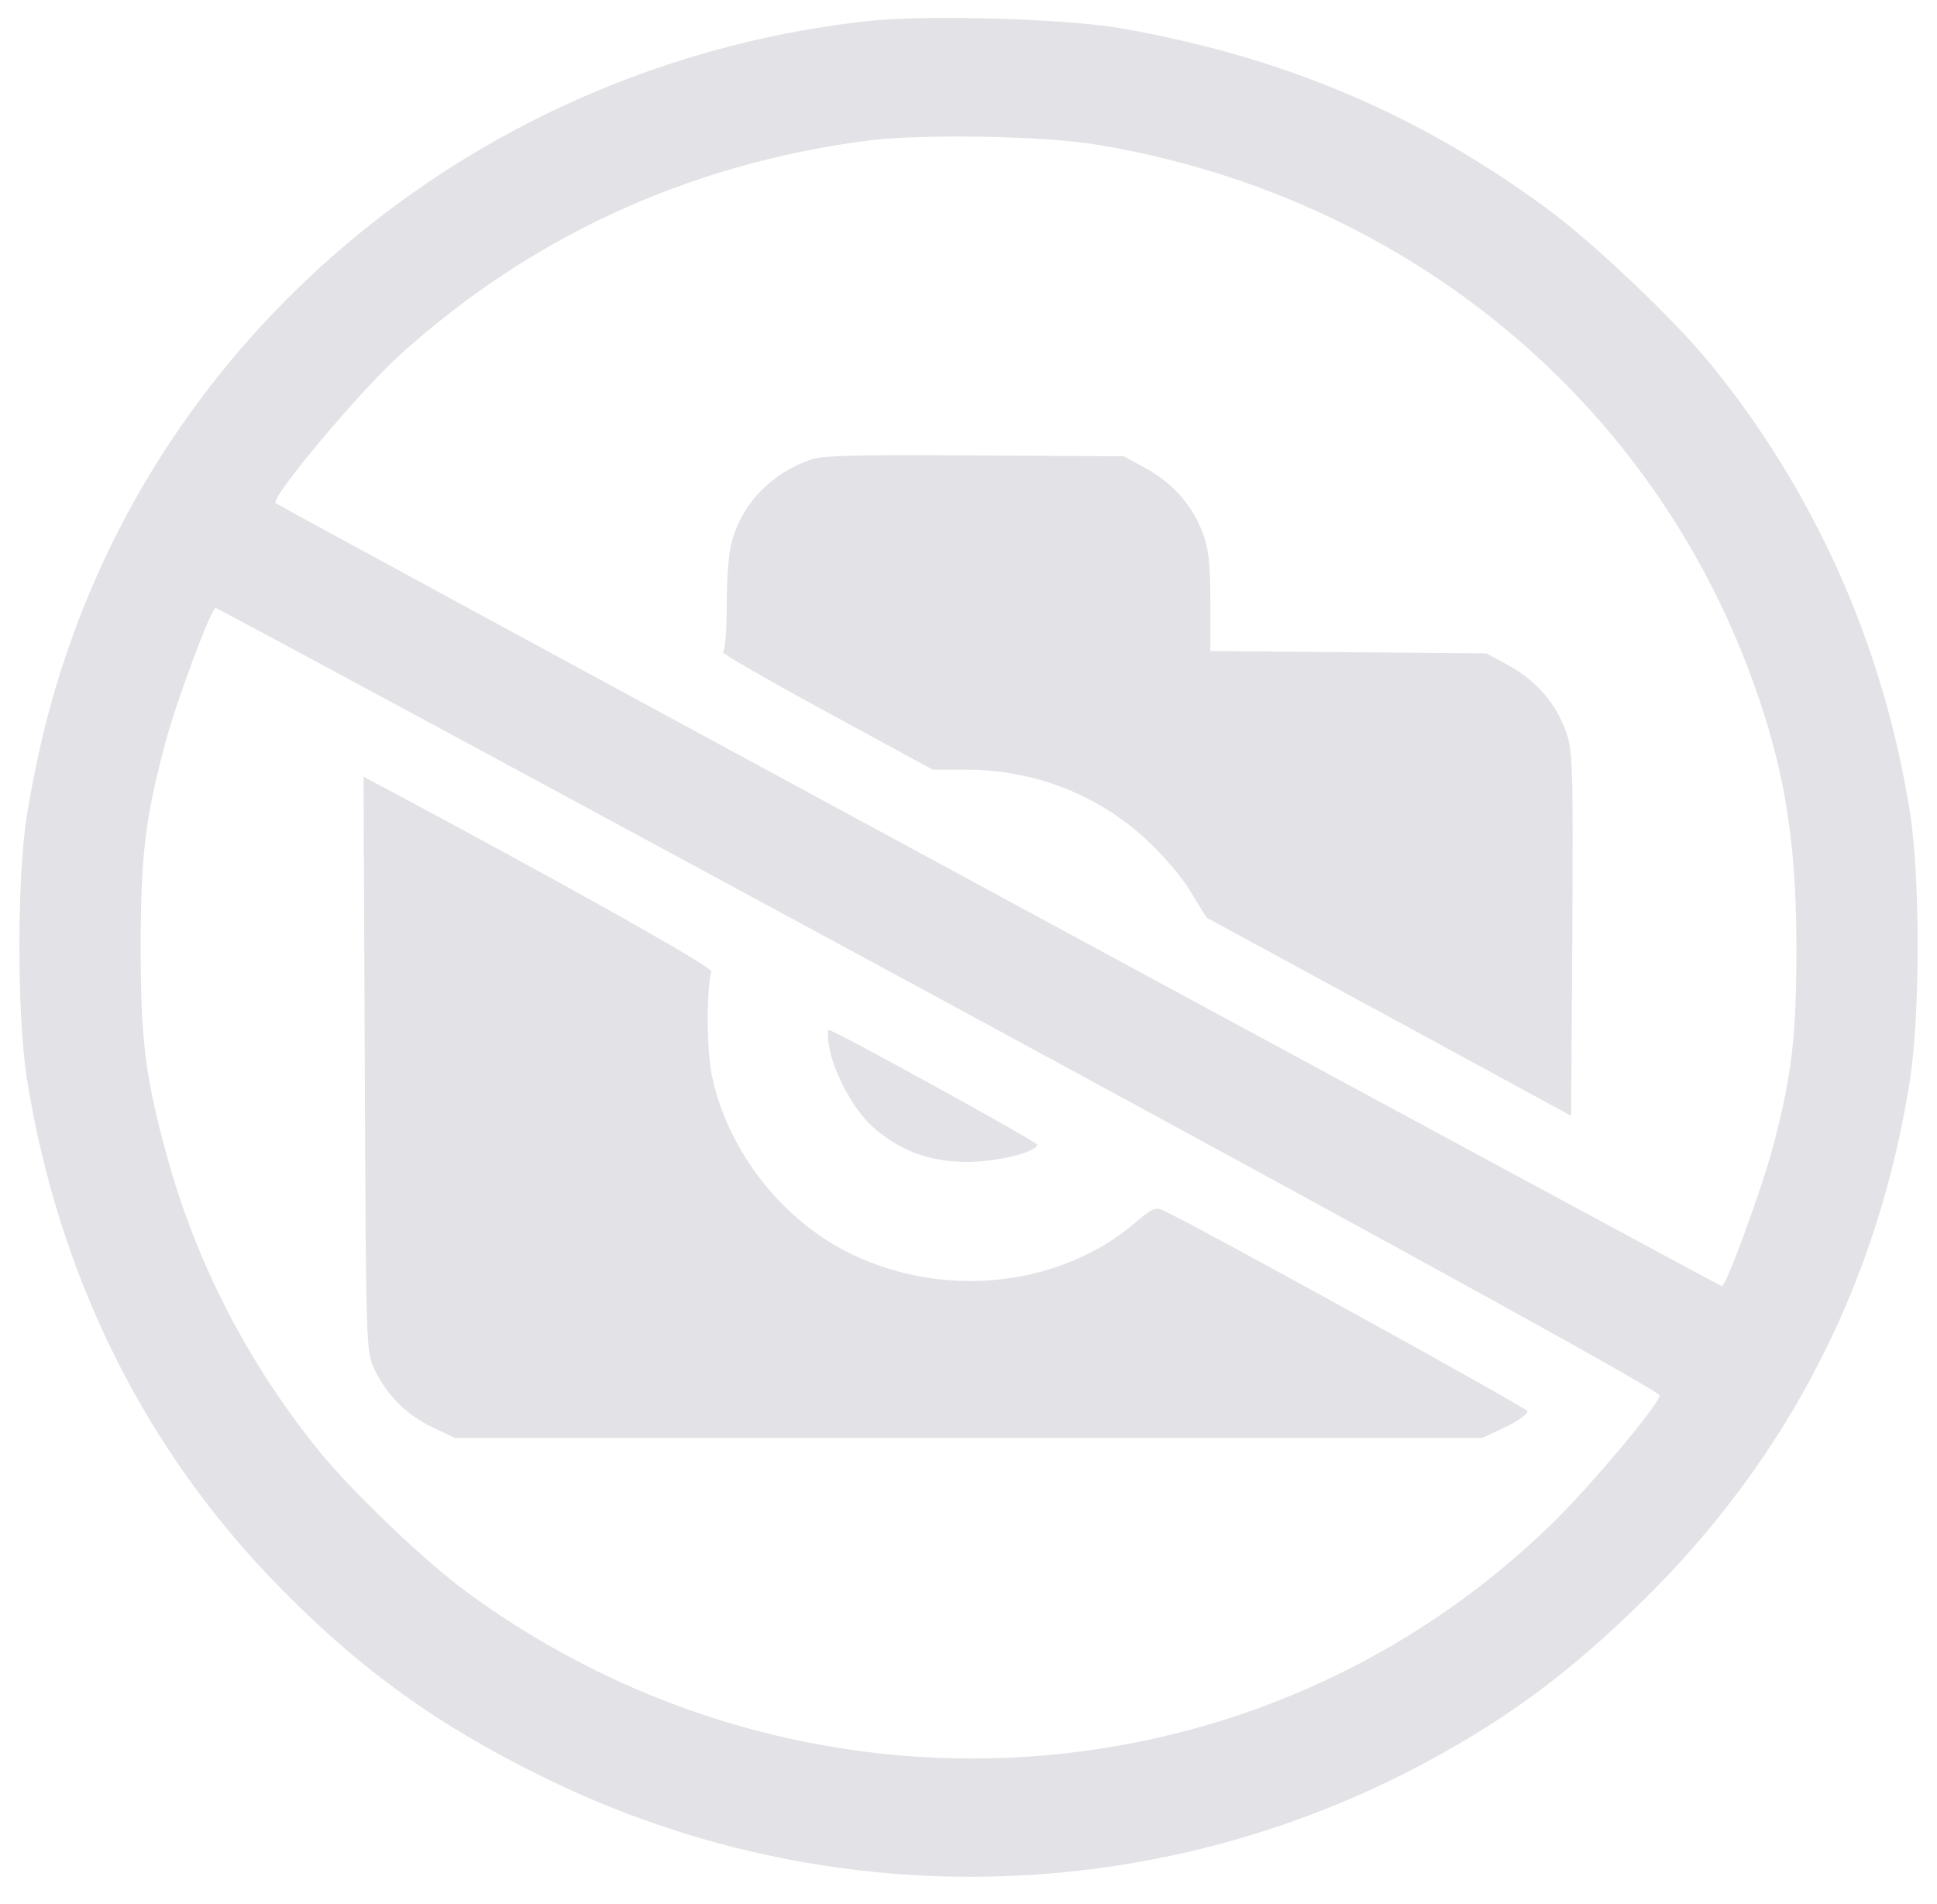 <svg viewBox="0 0 120 118" fill="none" xmlns="http://www.w3.org/2000/svg">
<path d="M53.786 1.3C30.864 3.816 11.437 19.085 4.196 40.291C3.073 43.516 2.249 46.912 1.65 50.625C1.051 54.486 1.051 62.816 1.65 66.749C3.598 79.037 8.94 89.835 17.356 98.386C22.399 103.54 27.269 107.009 33.835 110.21C51.188 118.687 71.514 118.296 88.469 109.134C93.612 106.35 97.357 103.54 101.827 99.142C110.816 90.3 116.384 79.403 118.332 66.871C118.956 62.84 118.956 54.338 118.332 50.381C116.708 40.071 112.439 30.471 105.947 22.531C103.675 19.746 98.63 14.958 95.71 12.832C87.744 6.993 79.355 3.475 69.367 1.74C65.921 1.153 57.331 0.909 53.786 1.3ZM67.993 8.971C86.621 12.074 101.726 24.215 108.269 41.341C110.466 47.106 111.29 51.822 111.29 58.687C111.29 64.281 111.016 66.602 109.817 71.146C109.117 73.736 106.945 79.697 106.67 79.697C106.52 79.697 17.329 31.398 17.08 31.179C16.73 30.862 22.223 24.314 24.77 21.993C32.861 14.688 42.574 10.193 53.635 8.727C56.857 8.287 64.722 8.409 67.993 8.971ZM58.28 61.912C89.393 78.793 102.925 86.268 102.826 86.488C102.502 87.367 98.556 92.033 96.334 94.232C78.23 112.066 49.716 113.924 28.916 98.655C26.294 96.724 21.925 92.547 19.802 89.958C15.358 84.486 12.137 78.231 10.314 71.538C8.99 66.675 8.716 64.428 8.716 58.687C8.716 53.092 8.99 50.771 10.189 46.227C10.914 43.467 13.086 37.676 13.361 37.676C13.484 37.676 33.685 48.596 58.28 61.912Z" fill="#E3E3E7"/>
<path d="M50.19 28.49C47.843 29.32 46.07 31.104 45.396 33.352C45.146 34.134 45.022 35.624 45.022 37.457C45.022 39.143 44.922 40.364 44.772 40.413C44.647 40.438 47.494 42.099 51.139 44.077L57.781 47.694H59.854C64.049 47.694 68.018 49.233 71.065 52.067C72.064 52.996 73.288 54.436 73.787 55.292L74.736 56.856L86.022 62.988L97.332 69.143L97.408 57.832C97.458 46.984 97.433 46.447 96.958 45.178C96.308 43.467 95.084 42.124 93.437 41.22L92.088 40.487L83.549 40.414L74.984 40.342V37.312C74.984 34.869 74.885 34.014 74.485 32.964C73.836 31.253 72.612 29.91 70.964 29.006L69.616 28.273L60.377 28.224C53.036 28.173 50.939 28.223 50.19 28.49Z" fill="#E3E3E7"/>
<path d="M22.598 65.942C22.673 83.434 22.673 83.752 23.197 84.851C23.971 86.463 25.145 87.636 26.743 88.418L28.166 89.102H60.002H91.838L93.287 88.418C94.086 88.027 94.685 87.587 94.636 87.441C94.585 87.246 74.011 75.886 72.062 75.006C71.588 74.787 71.363 74.884 70.39 75.715C65.746 79.721 58.604 80.528 52.76 77.718C48.491 75.666 45.12 71.367 44.122 66.749C43.772 65.112 43.747 61.423 44.071 60.202C44.146 59.933 35.632 55.145 24.595 49.233L22.523 48.134L22.598 65.942Z" fill="#E3E3E7"/>
<path d="M51.364 64.843C51.613 66.407 52.886 68.777 54.035 69.803C55.758 71.317 57.53 71.977 59.878 72.002C61.776 72.002 64.247 71.391 64.247 70.926C64.247 70.755 51.662 63.817 51.337 63.817C51.264 63.817 51.264 64.281 51.364 64.843Z" fill="#E3E3E7"/>
</svg>

